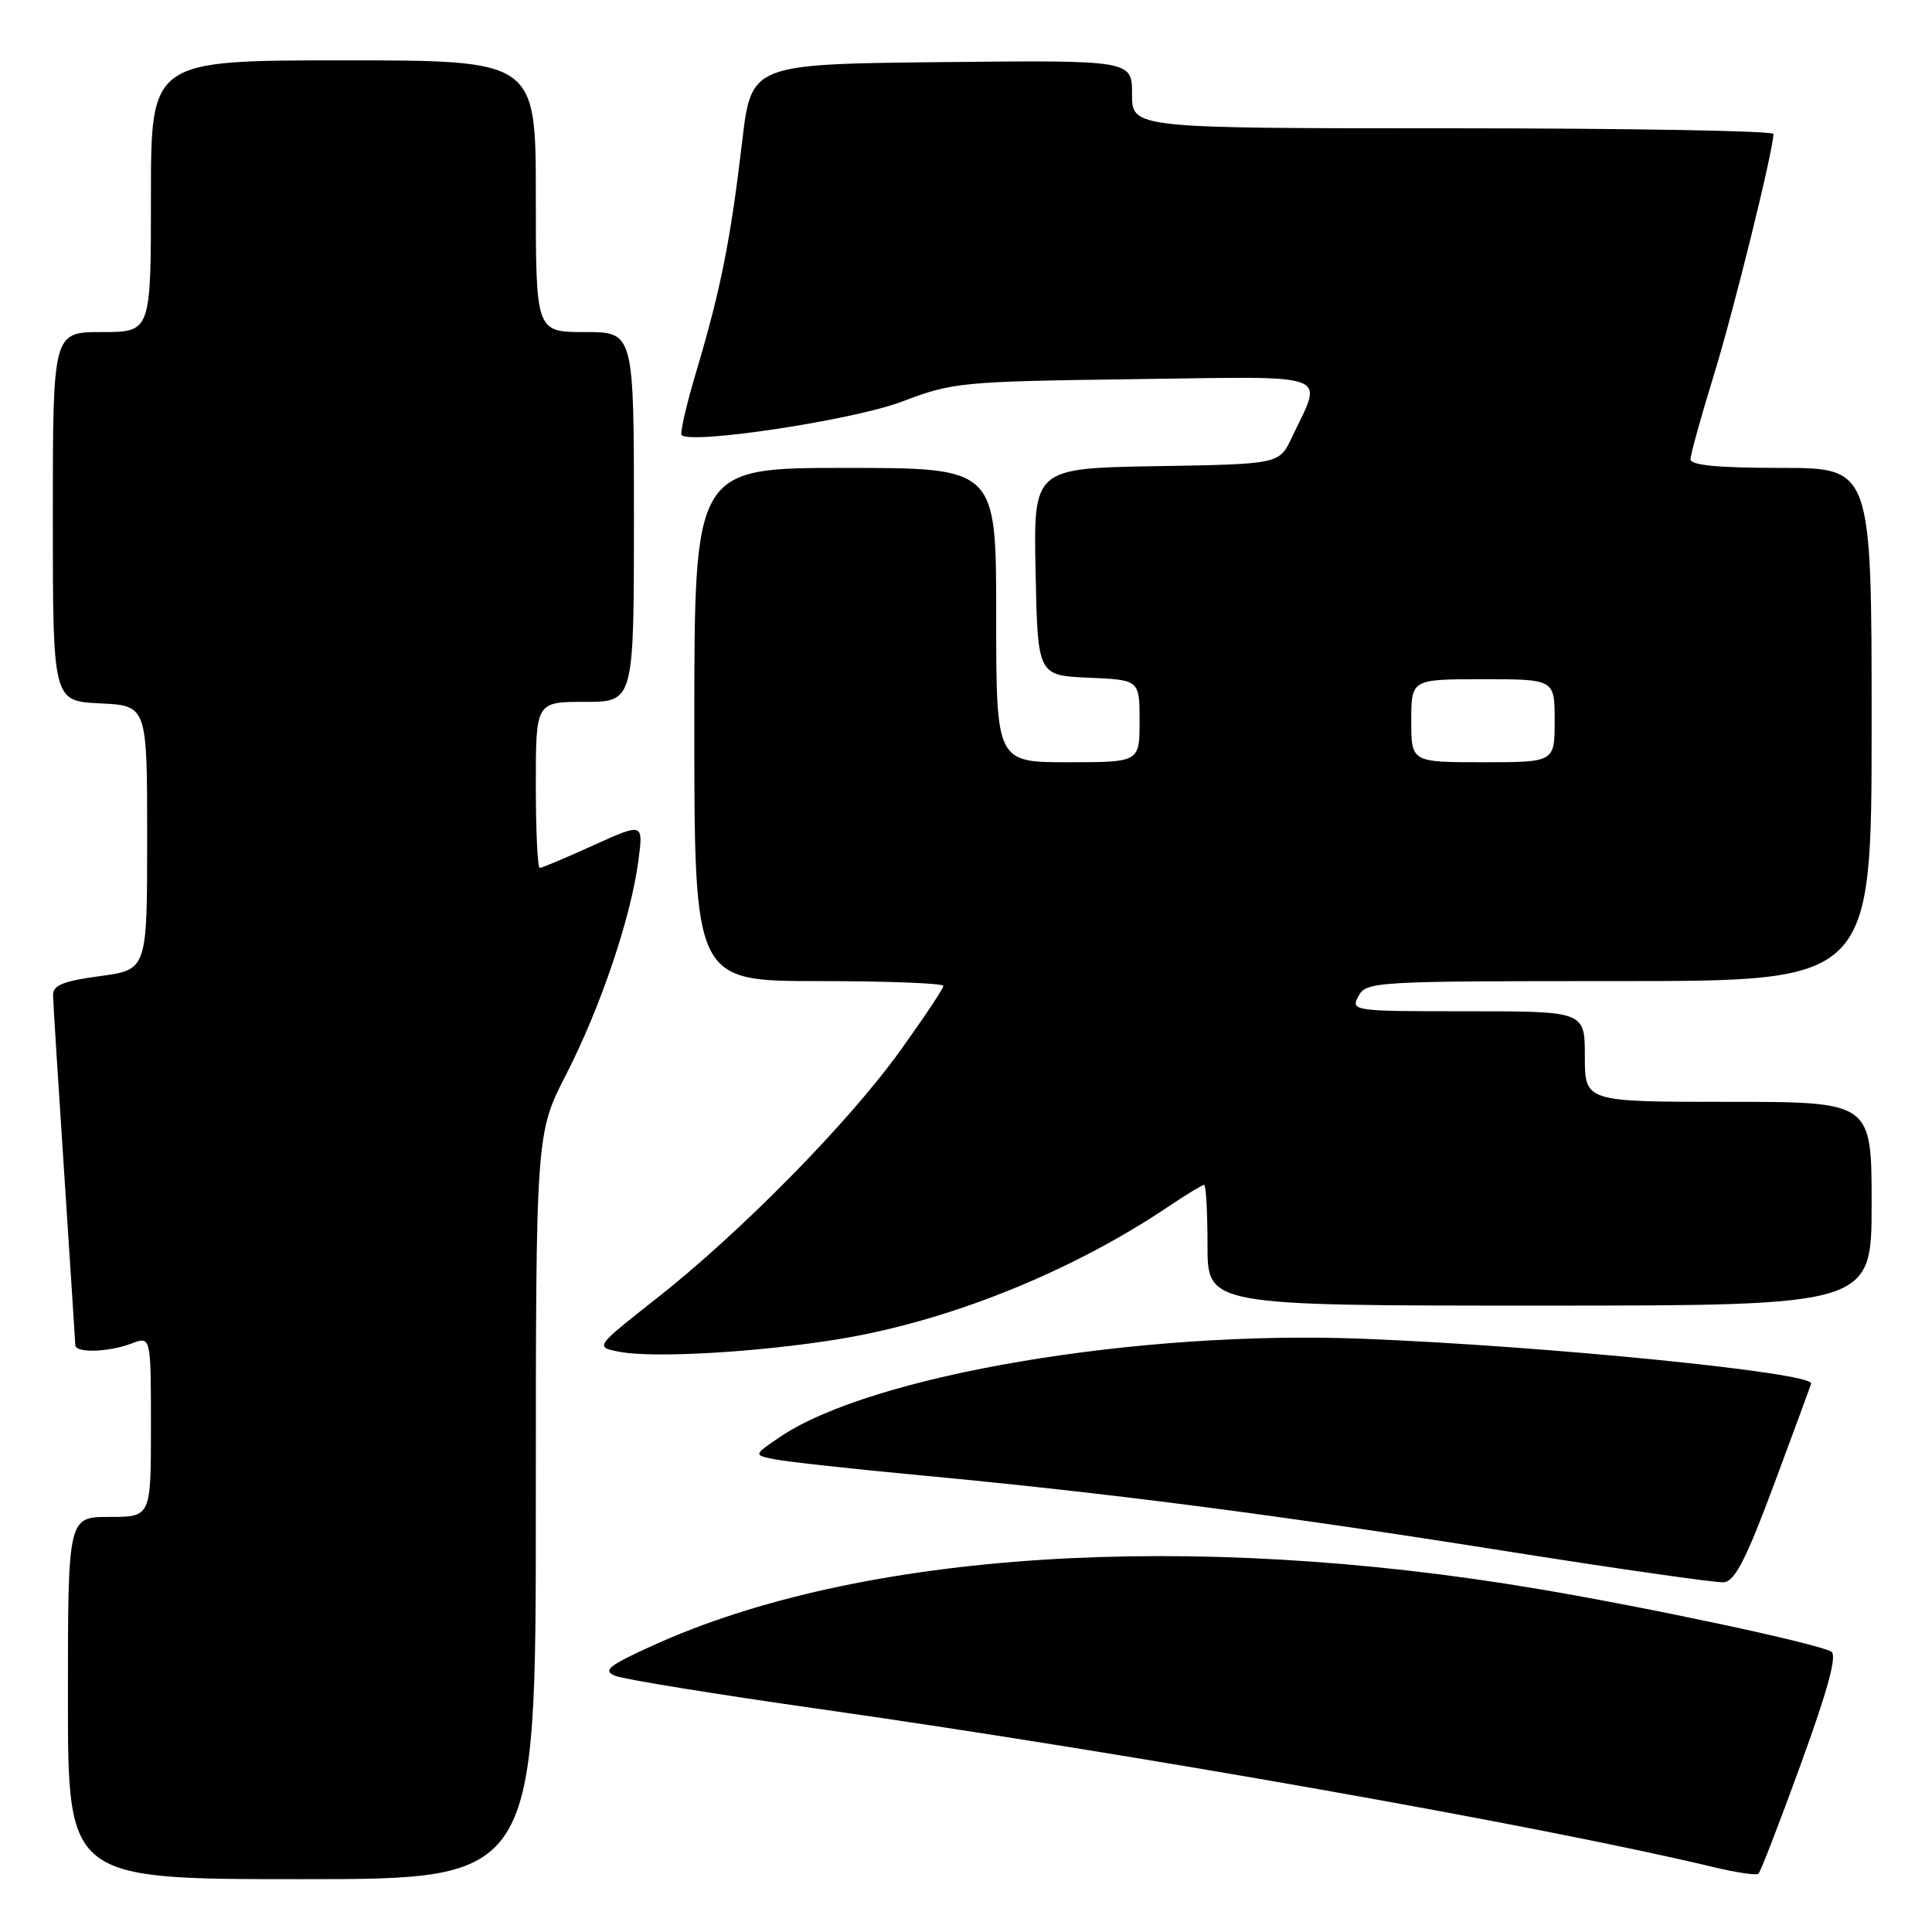 <?xml version="1.0" encoding="UTF-8" standalone="no"?>
<!DOCTYPE svg PUBLIC "-//W3C//DTD SVG 1.1//EN" "http://www.w3.org/Graphics/SVG/1.1/DTD/svg11.dtd" >
<svg xmlns="http://www.w3.org/2000/svg" xmlns:xlink="http://www.w3.org/1999/xlink" version="1.1" viewBox="0 0 256 256">
 <g >
 <path fill="currentColor"
d=" M 71.00 199.60 C 71.00 150.20 71.00 150.20 75.03 142.35 C 79.58 133.46 83.58 121.65 84.58 114.10 C 85.26 109.01 85.26 109.01 78.65 112.00 C 75.02 113.65 71.81 115.00 71.52 115.00 C 71.23 115.00 71.00 110.05 71.00 104.00 C 71.00 93.00 71.00 93.00 77.50 93.00 C 84.00 93.00 84.00 93.00 84.00 68.50 C 84.00 44.00 84.00 44.00 77.50 44.00 C 71.00 44.00 71.00 44.00 71.00 26.00 C 71.00 8.00 71.00 8.00 45.50 8.00 C 20.00 8.00 20.00 8.00 20.00 26.00 C 20.00 44.00 20.00 44.00 13.50 44.00 C 7.00 44.00 7.00 44.00 7.00 68.45 C 7.00 92.90 7.00 92.90 13.25 93.20 C 19.50 93.50 19.50 93.50 19.50 111.00 C 19.50 128.50 19.50 128.50 13.25 129.34 C 8.41 129.99 7.01 130.55 7.03 131.84 C 7.04 132.75 7.71 143.40 8.51 155.50 C 9.30 167.60 9.97 177.84 9.98 178.25 C 10.01 179.31 14.40 179.18 17.43 178.02 C 20.00 177.05 20.00 177.05 20.00 189.02 C 20.00 201.00 20.00 201.00 14.50 201.00 C 9.00 201.00 9.00 201.00 9.00 225.00 C 9.00 249.00 9.00 249.00 40.00 249.00 C 71.00 249.00 71.00 249.00 71.00 199.60 Z  M 238.65 233.67 C 242.24 223.81 243.45 219.30 242.65 218.85 C 240.72 217.76 218.79 213.07 203.73 210.53 C 157.55 202.75 113.98 205.54 86.50 218.04 C 80.62 220.71 79.82 221.35 81.50 222.05 C 82.60 222.51 94.97 224.52 109.00 226.51 C 150.24 232.39 204.33 241.96 227.00 247.39 C 230.03 248.12 232.72 248.52 233.00 248.28 C 233.28 248.04 235.82 241.47 238.65 233.67 Z  M 235.14 196.50 C 237.80 189.35 239.98 183.42 239.99 183.32 C 240.11 181.87 204.91 178.35 180.56 177.39 C 150.86 176.22 115.44 182.20 103.33 190.42 C 99.83 192.80 99.83 192.80 102.66 193.37 C 104.22 193.68 112.92 194.64 122.00 195.49 C 146.96 197.84 168.64 200.64 199.00 205.45 C 214.12 207.85 227.36 209.74 228.40 209.66 C 229.88 209.53 231.37 206.64 235.14 196.50 Z  M 111.09 177.45 C 125.66 175.08 141.93 168.55 154.80 159.89 C 157.17 158.30 159.30 157.00 159.55 157.00 C 159.80 157.00 160.00 160.60 160.00 165.00 C 160.00 173.00 160.00 173.00 204.00 173.00 C 248.00 173.00 248.00 173.00 248.00 159.50 C 248.00 146.00 248.00 146.00 229.00 146.00 C 210.00 146.00 210.00 146.00 210.00 140.00 C 210.00 134.00 210.00 134.00 194.46 134.00 C 179.24 134.00 178.95 133.96 180.00 132.00 C 181.04 130.06 182.09 130.00 214.54 130.00 C 248.00 130.00 248.00 130.00 248.00 96.00 C 248.00 62.00 248.00 62.00 236.00 62.00 C 227.69 62.00 224.00 61.65 224.00 60.86 C 224.00 60.23 225.39 55.23 227.08 49.75 C 229.73 41.15 234.96 19.99 234.99 17.75 C 235.00 17.34 215.88 17.00 192.50 17.00 C 150.00 17.00 150.00 17.00 150.00 12.48 C 150.00 7.97 150.00 7.97 124.77 8.23 C 99.55 8.50 99.55 8.50 98.34 18.76 C 96.82 31.70 95.50 38.34 92.37 48.85 C 90.99 53.45 90.07 57.41 90.32 57.65 C 91.58 58.92 113.12 55.65 119.50 53.22 C 126.26 50.65 127.32 50.55 150.33 50.24 C 177.15 49.89 175.31 49.21 171.16 58.00 C 169.50 61.50 169.50 61.50 153.22 61.77 C 136.94 62.05 136.94 62.05 137.22 75.77 C 137.50 89.50 137.50 89.50 144.25 89.80 C 151.00 90.09 151.00 90.09 151.00 95.55 C 151.00 101.00 151.00 101.00 141.50 101.00 C 132.00 101.00 132.00 101.00 132.00 81.50 C 132.00 62.00 132.00 62.00 112.00 62.00 C 92.00 62.00 92.00 62.00 92.00 96.00 C 92.00 130.00 92.00 130.00 108.50 130.00 C 117.58 130.00 125.00 130.29 125.00 130.64 C 125.00 130.99 122.41 134.87 119.25 139.27 C 112.38 148.82 98.12 163.31 86.92 172.11 C 78.80 178.50 78.80 178.50 82.15 179.13 C 86.63 179.98 100.50 179.18 111.09 177.45 Z  M 187.00 95.50 C 187.00 90.00 187.00 90.00 196.50 90.00 C 206.00 90.00 206.00 90.00 206.00 95.50 C 206.00 101.00 206.00 101.00 196.50 101.00 C 187.00 101.00 187.00 101.00 187.00 95.50 Z "/>
</g>
</svg>